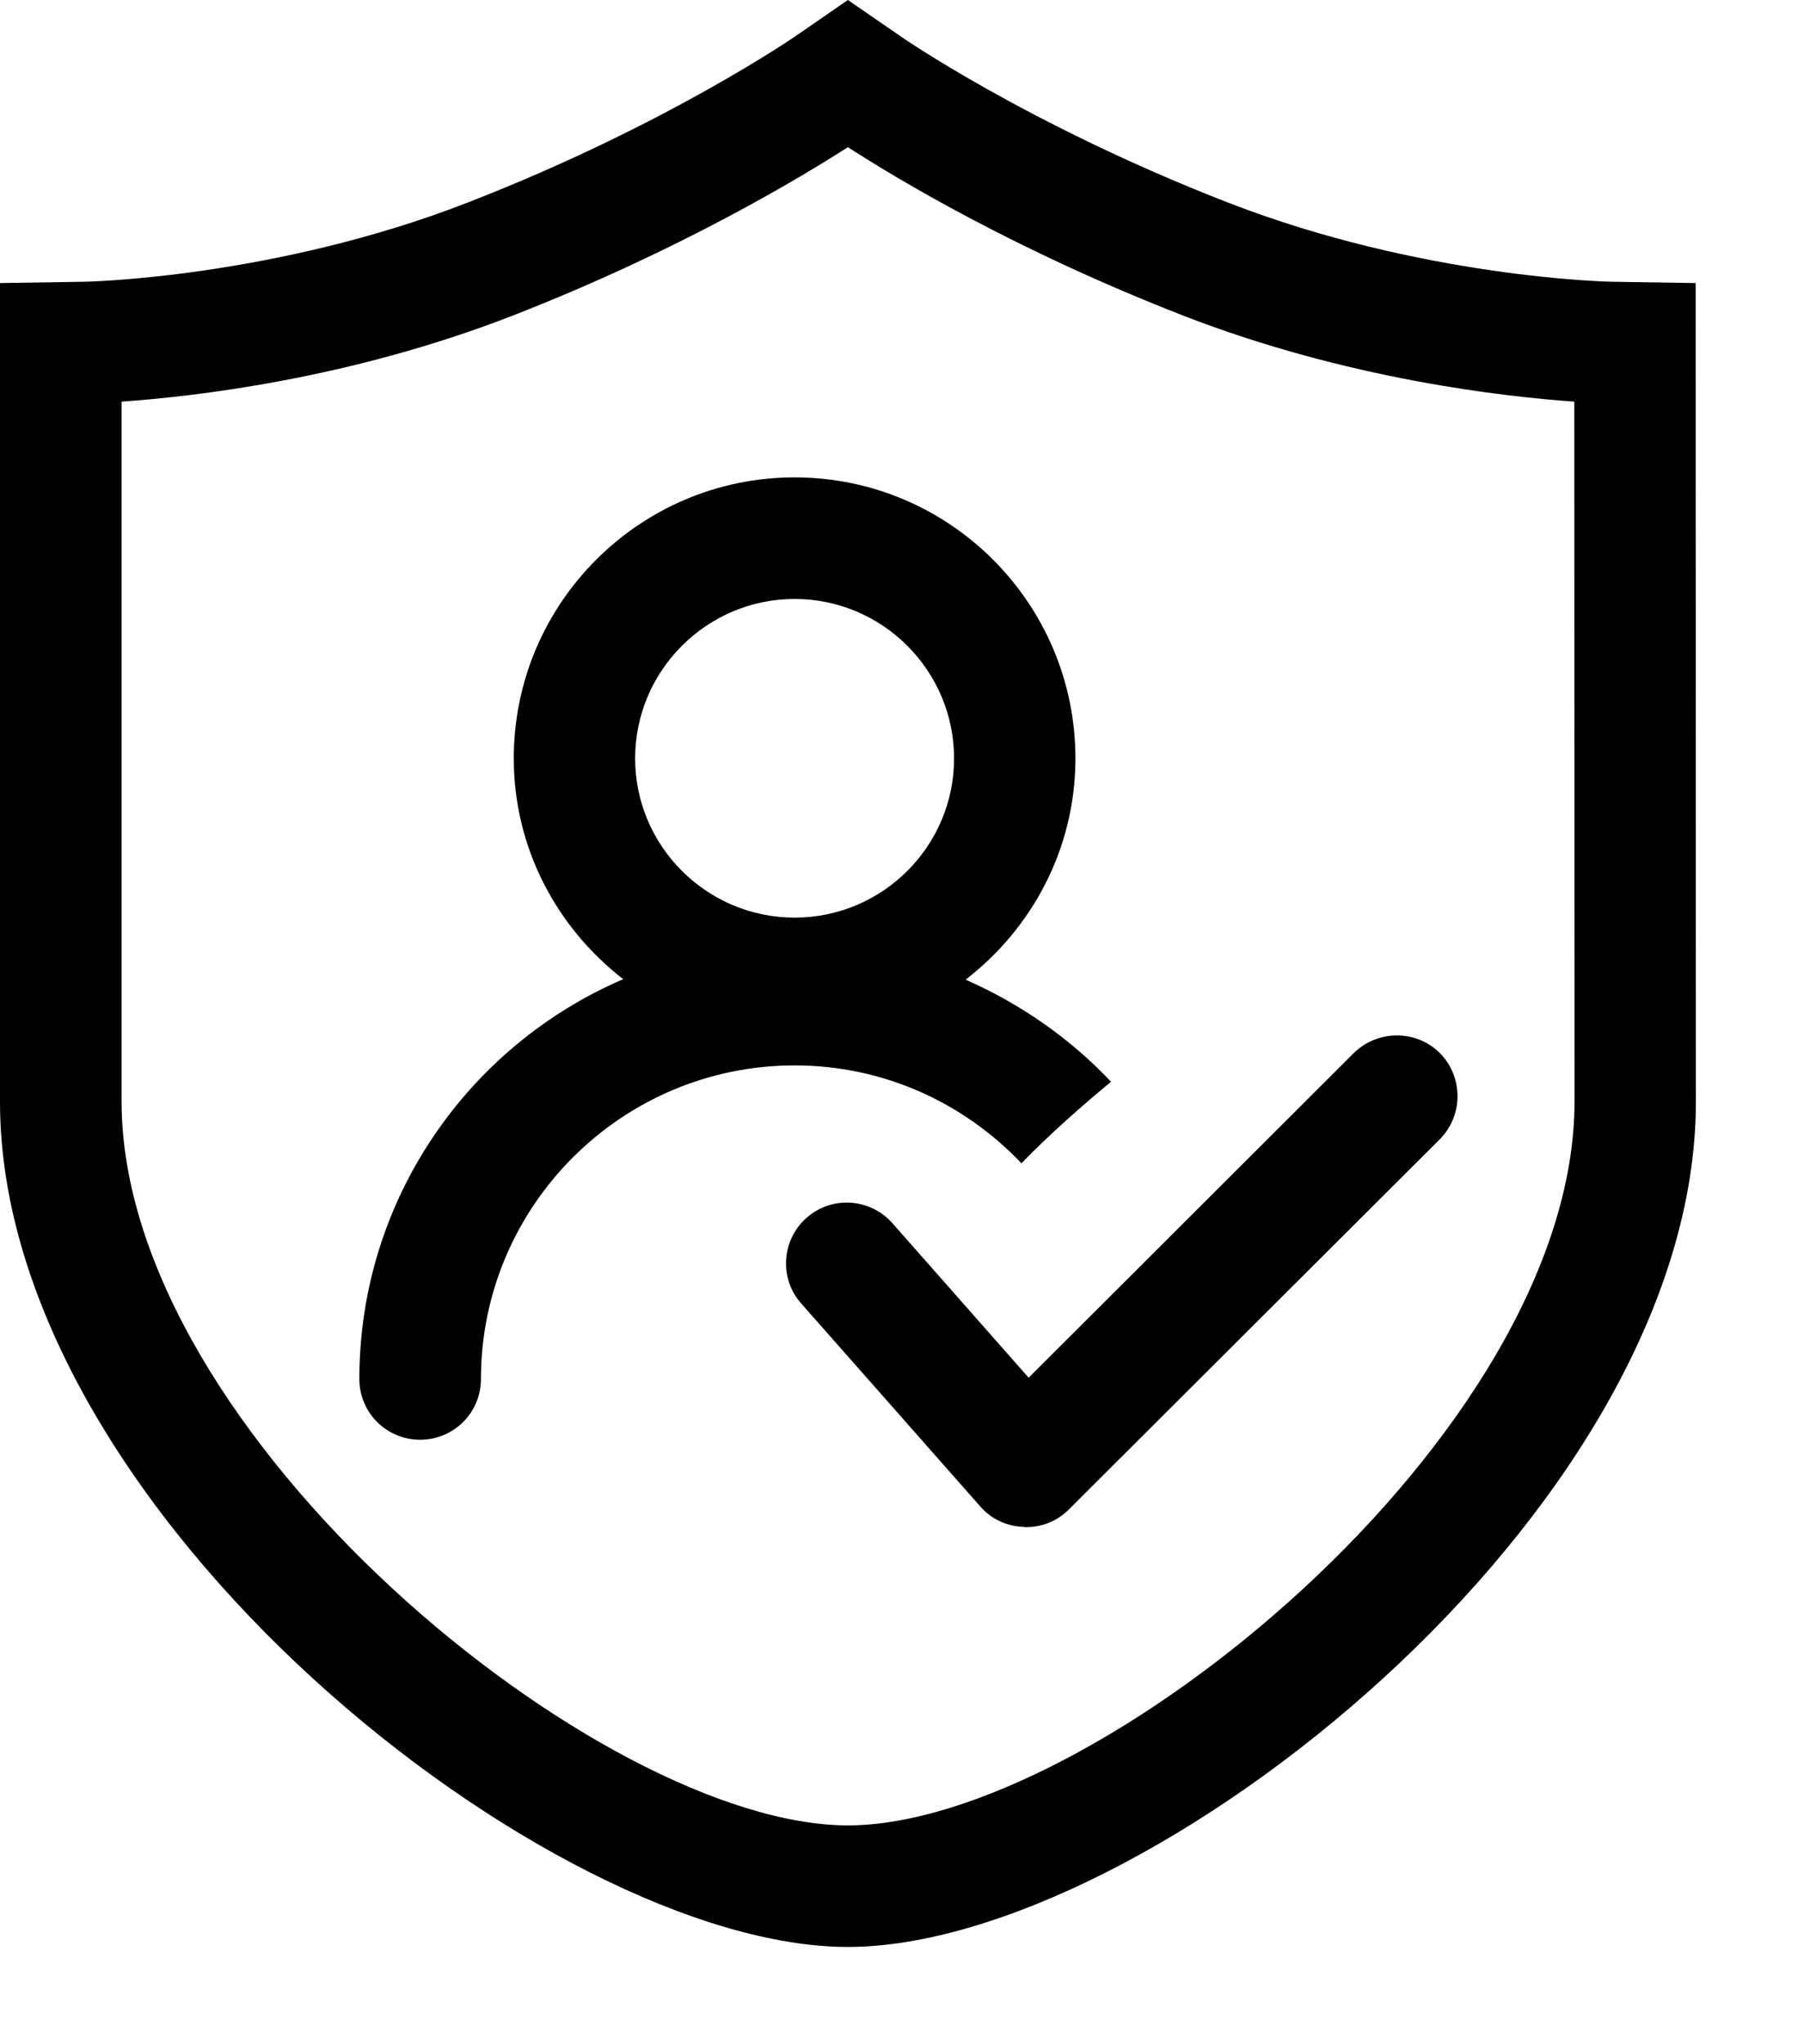 <?xml version="1.0" encoding="UTF-8"?>
<svg width="15px" height="17px" viewBox="0 0 15 17" version="1.1" xmlns="http://www.w3.org/2000/svg" xmlns:xlink="http://www.w3.org/1999/xlink">
    <!-- Generator: Sketch 54.1 (76490) - https://sketchapp.com -->
    <title>分组 2</title>
    <desc>Created with Sketch.</desc>
    <g id="我的" stroke="none" stroke-width="1" fill="none" fill-rule="evenodd">
        <g transform="translate(-32, -457)" fill="#000000" id="分组-2">
            <g transform="translate(32, 457)">
                <path d="M7.05,15.18 C5.001,15.18 1.011,11.932 1.011,9.16 L1.011,3.34 C1.587,3.3 2.896,3.157 4.262,2.625 C5.66,2.08 6.675,1.465 7.05,1.224 C7.454,1.485 8.441,2.08 9.839,2.625 C11.209,3.157 12.52,3.3 13.09,3.34 L13.092,9.16 C13.092,11.932 9.097,15.18 7.05,15.18 L7.05,15.18 Z M14.099,2.354 L13.401,2.343 C13.384,2.343 11.82,2.312 10.204,1.682 C8.548,1.038 7.479,0.298 7.471,0.29 L7.05,1.59872116e-14 L6.63,0.29 C6.619,0.298 5.55,1.038 3.895,1.682 C2.281,2.312 0.715,2.343 0.702,2.343 L3.01980663e-14,2.354 L3.01980663e-14,9.162 C3.01980663e-14,12.578 4.585,16.191 7.05,16.191 C9.516,16.191 14.101,12.578 14.101,9.162 L14.099,2.354 Z" id="Fill-9"></path>
                <path d="M11.257,8.757 L8.553,11.457 L7.42,10.172 C7.235,9.963 6.916,9.942 6.707,10.127 C6.498,10.311 6.477,10.632 6.662,10.84 L8.151,12.528 C8.242,12.634 8.375,12.694 8.514,12.698 C8.52,12.7 8.524,12.7 8.53,12.7 C8.665,12.7 8.793,12.648 8.887,12.553 L11.972,9.474 C12.168,9.275 12.168,8.956 11.972,8.757 C11.775,8.561 11.454,8.563 11.257,8.757" id="Fill-11"></path>
                <path d="M6.607,4.981 C7.339,4.981 7.933,5.578 7.933,6.307 C7.933,7.036 7.339,7.631 6.607,7.631 C5.876,7.631 5.281,7.036 5.281,6.307 C5.281,5.578 5.876,4.981 6.607,4.981 M8.493,9.674 C8.721,9.438 9.002,9.191 9.238,8.996 C8.899,8.636 8.486,8.348 8.029,8.147 C8.582,7.72 8.942,7.057 8.942,6.307 C8.942,5.018 7.896,3.97 6.607,3.97 C5.319,3.97 4.272,5.018 4.272,6.307 C4.272,7.055 4.631,7.716 5.182,8.143 C3.893,8.696 2.988,9.978 2.988,11.468 C2.988,11.748 3.214,11.973 3.493,11.973 C3.773,11.973 3.999,11.748 3.999,11.468 C3.999,10.03 5.169,8.86 6.607,8.86 C7.349,8.86 8.016,9.172 8.493,9.674" id="Fill-13"></path>
            </g>
        </g>
    </g>
</svg>